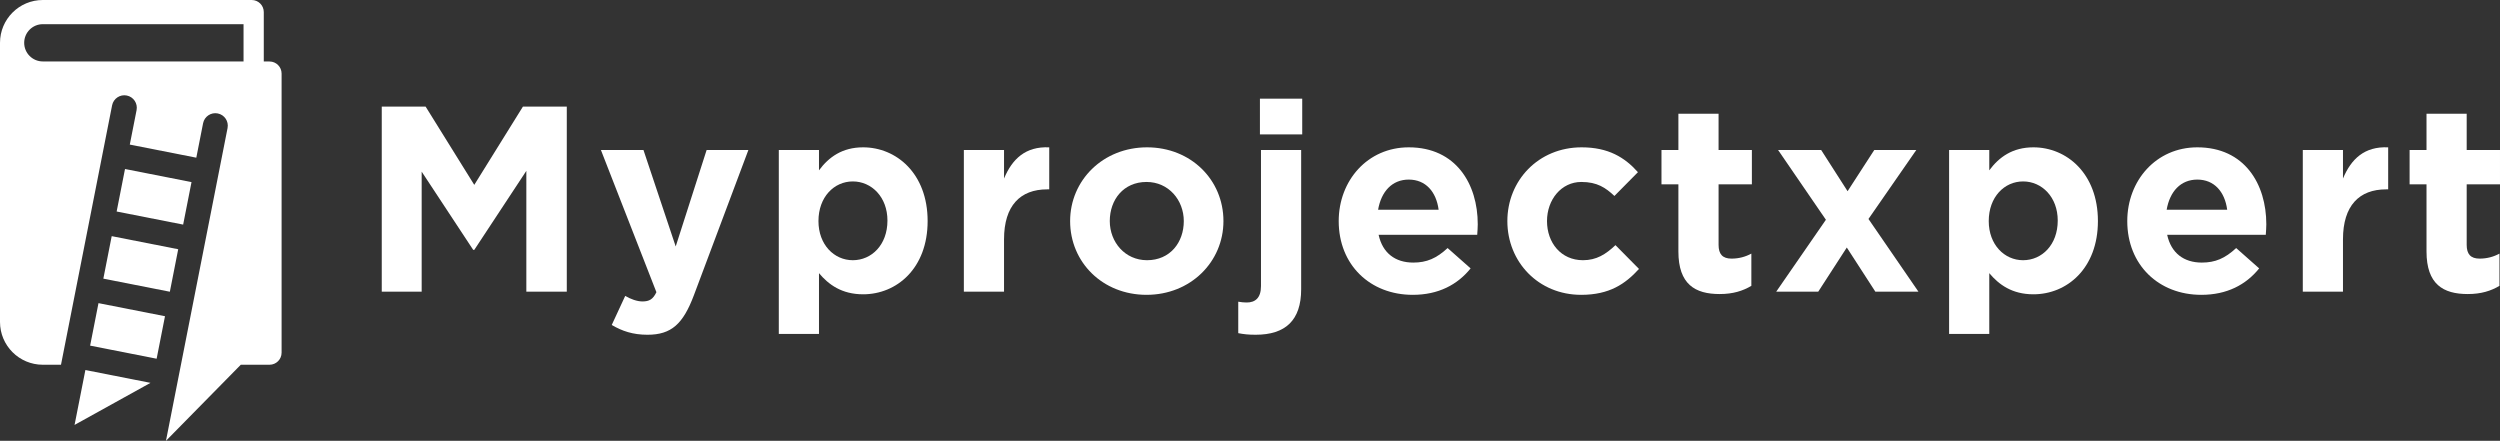 <?xml version="1.0" encoding="utf-8"?>
<!-- Generator: Adobe Illustrator 17.0.0, SVG Export Plug-In . SVG Version: 6.00 Build 0)  -->
<!DOCTYPE svg PUBLIC "-//W3C//DTD SVG 1.1//EN" "http://www.w3.org/Graphics/SVG/1.1/DTD/svg11.dtd">
<svg version="1.1" id="Layer_1" xmlns="http://www.w3.org/2000/svg" xmlns:xlink="http://www.w3.org/1999/xlink" x="0px" y="0px"
	 width="434.662px" height="76.643px" viewBox="0 0 434.662 76.643" enable-background="new 0 0 434.662 76.643"
	 xml:space="preserve">
<rect x="0" y="0" width="434.662" height="76.643" fill="#333333" stroke="none"/>
<g>
	<g>
		
			<rect x="16.3" y="53.756" transform="matrix(-0.981 -0.193 0.193 -0.981 32.849 118.249)" fill="#FFFFFF" width="11.787" height="7.532"/>
		<path fill="#FFFFFF" d="M12.999,73.702c-0.012,0.062-0.028,0.122-0.045,0.181l13.211-7.318l-11.32-2.23L12.999,73.702z"/>
		
			<rect x="18.594" y="42.11" transform="matrix(-0.981 -0.193 0.193 -0.981 39.645 95.62)" fill="#FFFFFF" width="11.787" height="7.532"/>
		<path fill="#FFFFFF" d="M46.86,10.691L7.694,10.681v0.002h-0.25c-1.789,0-3.239-1.45-3.239-3.239c0-1.789,1.45-3.24,3.239-3.24
			h34.899v6.485l3.519,0.001V2.099C45.862,0.94,44.922,0,43.763,0H13.769h-0.873H7.444C3.333,0,0,3.333,0,7.444v48.528
			c0,4.112,3.333,7.444,7.444,7.444l0.25-0.002h2.911l8.885-45.1c0.231-1.175,1.372-1.941,2.547-1.709
			c1.175,0.231,1.94,1.372,1.709,2.548l-1.179,5.985l11.564,2.278l1.179-5.986c0.231-1.175,1.372-1.94,2.547-1.708
			c1.175,0.231,1.94,1.372,1.708,2.547L28.854,76.643l13.01-13.228l4.996,0.001c1.159,0,2.099-0.94,2.099-2.099V12.79
			C48.959,11.631,48.019,10.691,46.86,10.691z"/>
		
			<rect x="20.889" y="30.464" transform="matrix(0.981 0.193 -0.193 0.981 7.121 -4.531)" fill="#FFFFFF" width="11.787" height="7.532"/>
	</g>
</g>
<g>
	<path fill="#FFFFFF" d="M66.373,18.538h7.629l8.457,13.604l8.457-13.604h7.629V50.71h-7.032V29.706l-9.054,13.742h-0.184
		l-8.962-13.604V50.71h-6.939V18.538z"/>
	<path fill="#FFFFFF" d="M106.36,56.501l2.344-5.056c0.919,0.552,2.068,0.965,2.987,0.965c1.195,0,1.838-0.367,2.436-1.608
		l-9.651-24.727h7.399l5.607,16.775l5.377-16.775h7.261l-9.467,25.232c-1.885,5.01-3.907,6.894-8.089,6.894
		C110.037,58.201,108.153,57.557,106.36,56.501z"/>
	<path fill="#FFFFFF" d="M135.407,26.075h6.986v3.539c1.7-2.298,4.044-3.998,7.675-3.998c5.745,0,11.214,4.504,11.214,12.822
		c0,8.227-5.377,12.731-11.214,12.731c-3.723,0-6.021-1.701-7.675-3.677v10.57h-6.986V26.075z M154.297,38.346
		c0-4.09-2.758-6.802-6.021-6.802c-3.263,0-5.975,2.712-5.975,6.894c0,4.091,2.712,6.803,5.975,6.803
		C151.539,45.241,154.297,42.575,154.297,38.346z"/>
	<path fill="#FFFFFF" d="M167.58,26.075h6.986v4.964c1.424-3.4,3.723-5.606,7.859-5.423v7.308h-0.368
		c-4.642,0-7.491,2.804-7.491,8.687v9.1h-6.986V26.075z"/>
	<path fill="#FFFFFF" d="M186.057,38.438c0-7.077,5.699-12.822,13.375-12.822c7.629,0,13.282,5.653,13.282,12.822
		c0,7.078-5.699,12.823-13.374,12.823C191.711,51.261,186.057,45.608,186.057,38.438z M205.82,38.438c0-3.631-2.62-6.802-6.48-6.802
		c-3.999,0-6.388,3.079-6.388,6.802c0,3.631,2.62,6.803,6.48,6.803C203.43,45.241,205.82,42.161,205.82,38.438z"/>
	<path fill="#FFFFFF" d="M215.289,57.925v-5.47c0.551,0.092,0.965,0.139,1.471,0.139c1.471,0,2.481-0.781,2.481-2.85v-23.67h6.985
		v24.221c0,5.424-2.757,7.905-7.904,7.905C217.035,58.201,216.254,58.109,215.289,57.925z M219.057,17.159h7.354v6.205h-7.354
		V17.159z"/>
	<path fill="#FFFFFF" d="M232.754,38.438c0-7.031,5.01-12.822,12.179-12.822c8.227,0,11.996,6.389,11.996,13.374
		c0,0.552-0.047,1.195-0.093,1.839h-17.143c0.689,3.171,2.896,4.825,6.021,4.825c2.344,0,4.045-0.735,5.975-2.527l3.999,3.538
		c-2.298,2.85-5.607,4.597-10.065,4.597C238.222,51.261,232.754,46.068,232.754,38.438z M250.126,36.463
		c-0.413-3.126-2.252-5.239-5.193-5.239c-2.896,0-4.779,2.067-5.331,5.239H250.126z"/>
	<path fill="#FFFFFF" d="M262.077,38.438c0-7.031,5.377-12.822,12.914-12.822c4.643,0,7.491,1.746,9.789,4.32l-4.09,4.136
		c-1.517-1.425-2.987-2.436-5.745-2.436c-3.493,0-5.975,3.079-5.975,6.802c0,3.769,2.436,6.803,6.251,6.803
		c2.344,0,3.952-1.012,5.652-2.62l4.091,4.137c-2.39,2.619-5.147,4.504-10.065,4.504C267.5,51.261,262.077,45.562,262.077,38.438z"
		/>
	<path fill="#FFFFFF" d="M291.814,43.723V32.05h-2.941v-5.976h2.941v-6.296h6.985v6.296h5.791v5.976H298.8v10.524
		c0,1.608,0.689,2.39,2.252,2.39c1.287,0,2.437-0.321,3.447-0.873v5.607c-1.471,0.873-3.171,1.425-5.515,1.425
		C294.71,51.124,291.814,49.423,291.814,43.723z"/>
	<path fill="#FFFFFF" d="M317.46,38.209l-8.318-12.134h7.491l4.596,7.17l4.643-7.17h7.308l-8.319,11.996l8.687,12.639h-7.491
		l-4.964-7.675l-4.964,7.675h-7.308L317.46,38.209z"/>
	<path fill="#FFFFFF" d="M338.879,26.075h6.986v3.539c1.7-2.298,4.044-3.998,7.675-3.998c5.745,0,11.214,4.504,11.214,12.822
		c0,8.227-5.377,12.731-11.214,12.731c-3.723,0-6.021-1.701-7.675-3.677v10.57h-6.986V26.075z M357.768,38.346
		c0-4.09-2.758-6.802-6.021-6.802c-3.264,0-5.975,2.712-5.975,6.894c0,4.091,2.711,6.803,5.975,6.803
		C355.01,45.241,357.768,42.575,357.768,38.346z"/>
	<path fill="#FFFFFF" d="M369.857,38.438c0-7.031,5.009-12.822,12.179-12.822c8.227,0,11.996,6.389,11.996,13.374
		c0,0.552-0.047,1.195-0.093,1.839h-17.143c0.689,3.171,2.896,4.825,6.021,4.825c2.344,0,4.045-0.735,5.975-2.527l3.999,3.538
		c-2.298,2.85-5.607,4.597-10.065,4.597C375.326,51.261,369.857,46.068,369.857,38.438z M387.229,36.463
		c-0.413-3.126-2.252-5.239-5.193-5.239c-2.896,0-4.779,2.067-5.331,5.239H387.229z"/>
	<path fill="#FFFFFF" d="M400.375,26.075h6.986v4.964c1.425-3.4,3.723-5.606,7.858-5.423v7.308h-0.367
		c-4.642,0-7.491,2.804-7.491,8.687v9.1h-6.986V26.075z"/>
	<path fill="#FFFFFF" d="M421.885,43.723V32.05h-2.941v-5.976h2.941v-6.296h6.985v6.296h5.791v5.976h-5.791v10.524
		c0,1.608,0.689,2.39,2.252,2.39c1.287,0,2.437-0.321,3.447-0.873v5.607c-1.471,0.873-3.171,1.425-5.515,1.425
		C424.781,51.124,421.885,49.423,421.885,43.723z"/>
</g>
</svg>
